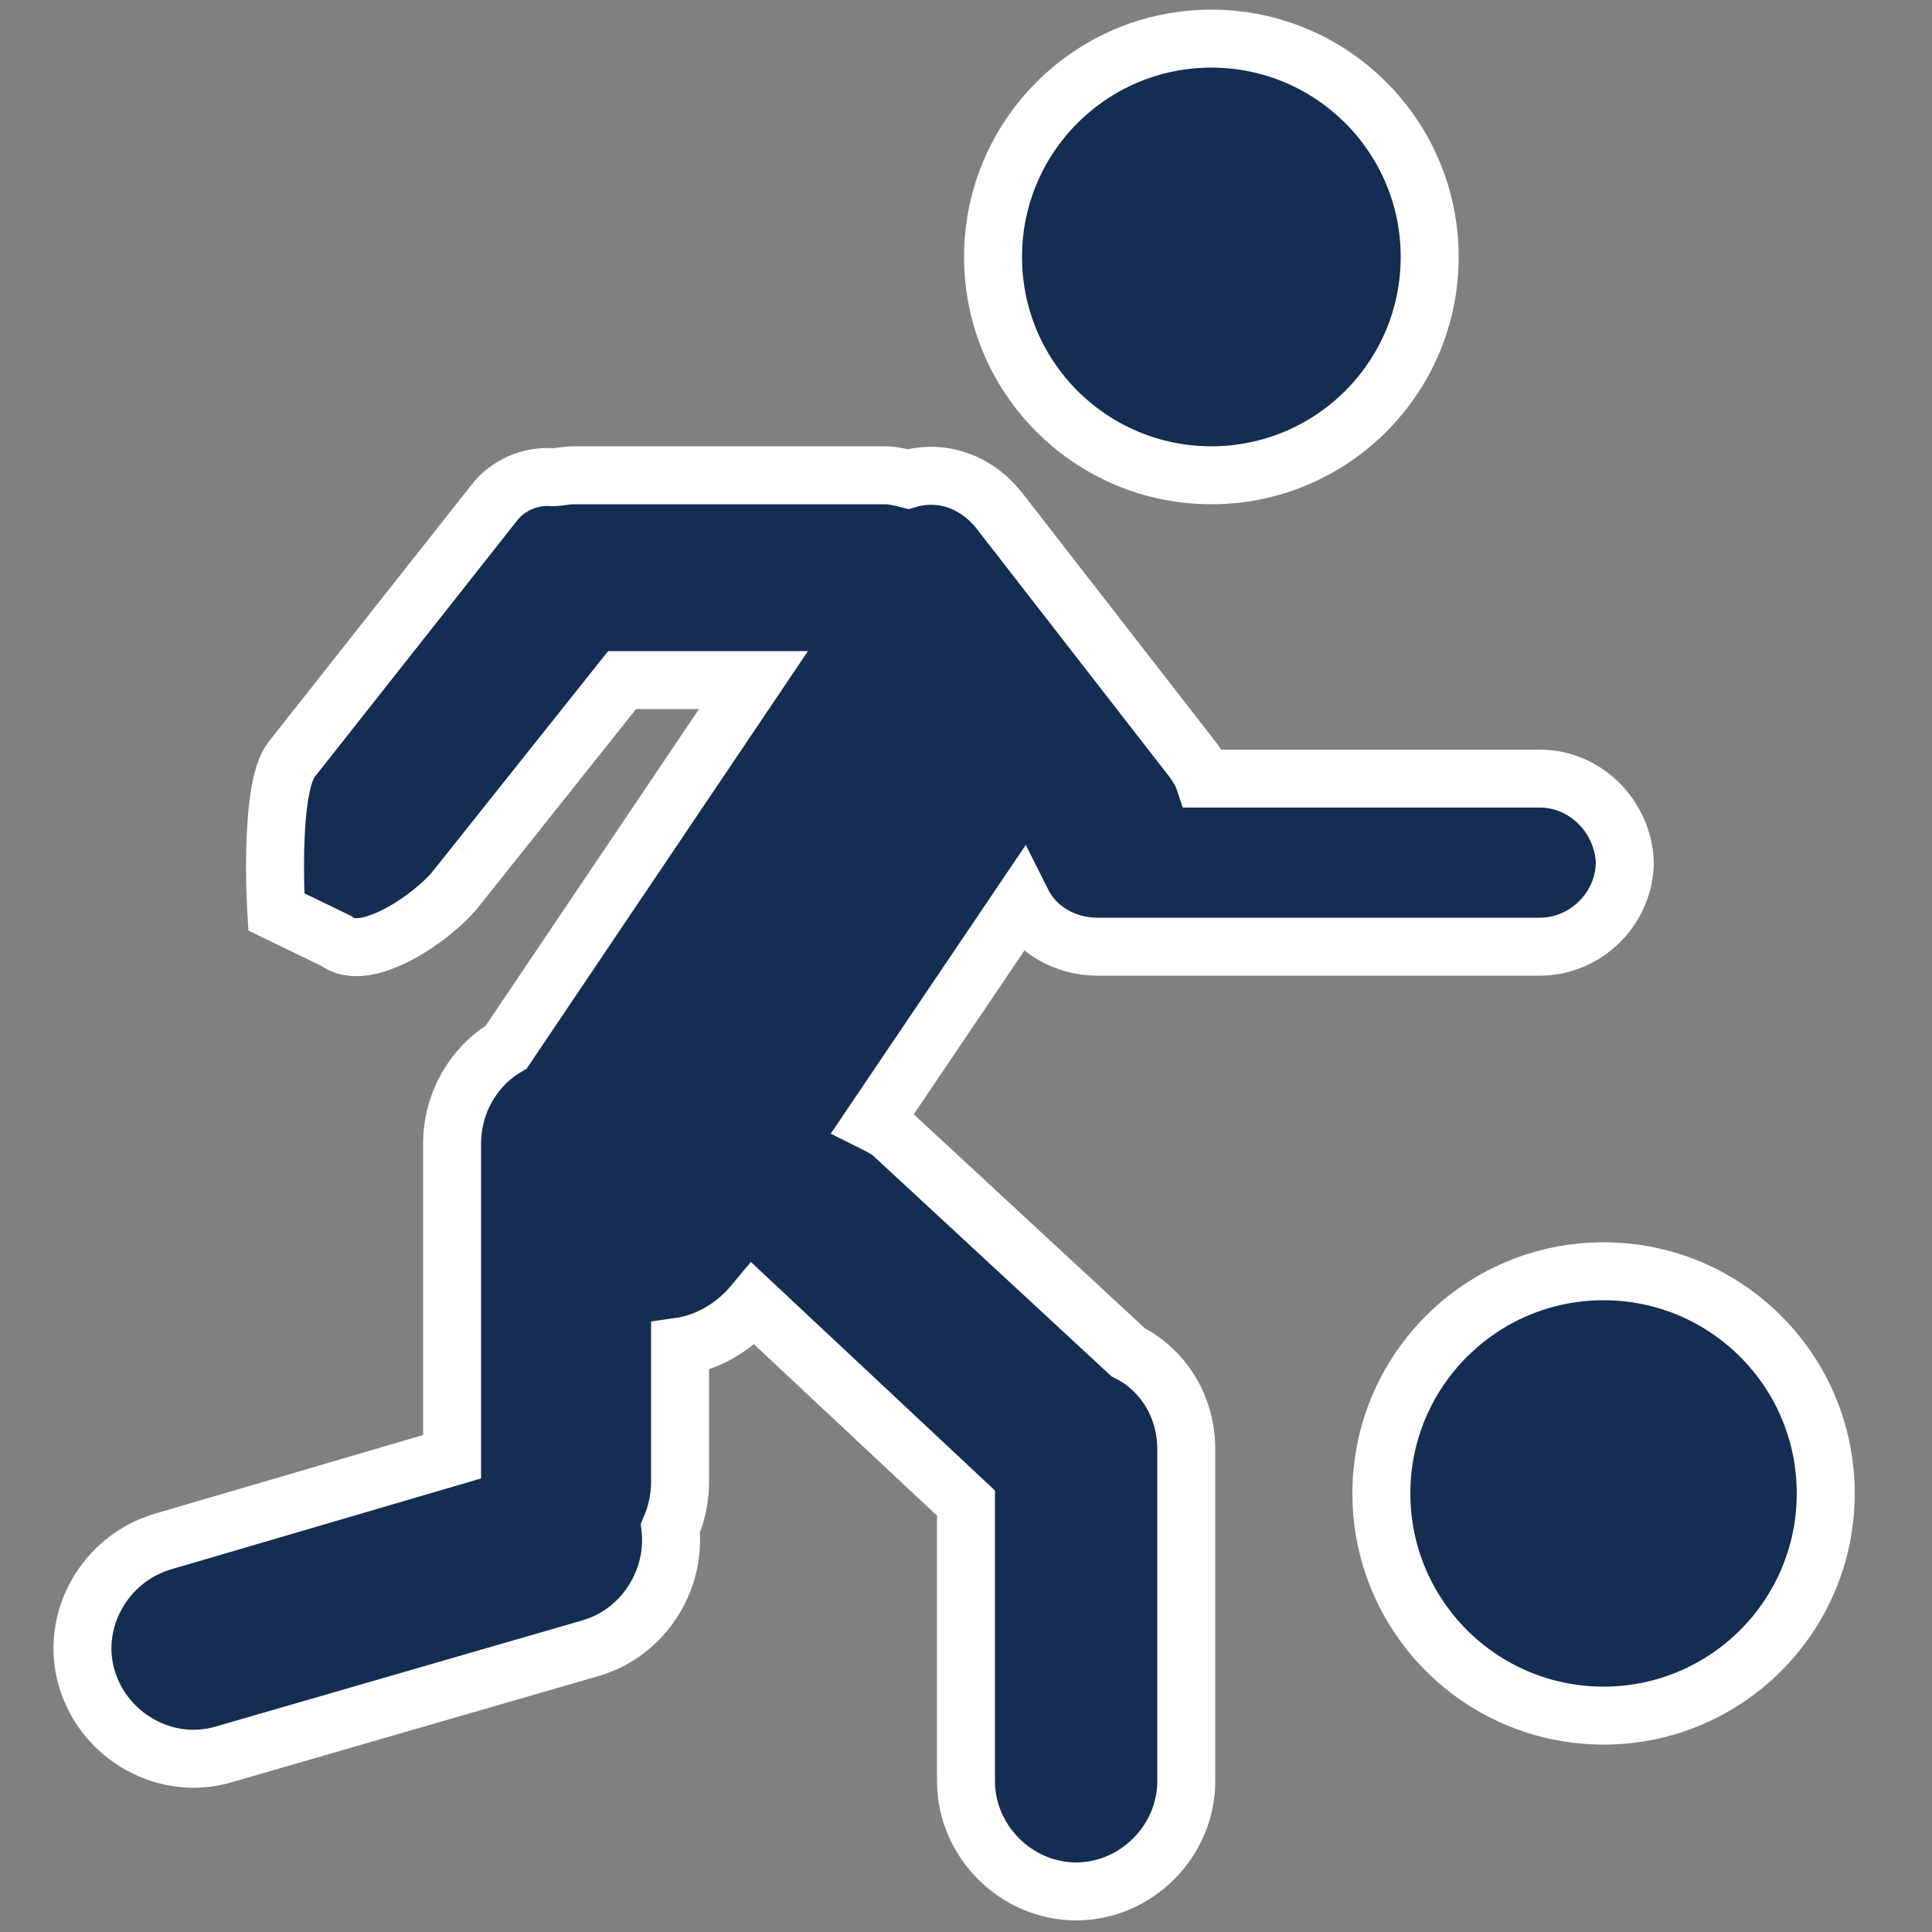 <?xml version="1.0" encoding="utf-8"?>
<!-- Generator: Adobe Illustrator 22.0.1, SVG Export Plug-In . SVG Version: 6.00 Build 0)  -->
<svg version="1.1" id="Layer_1" xmlns="http://www.w3.org/2000/svg" xmlns:xlink="http://www.w3.org/1999/xlink" x="0px" y="0px"
	 viewBox="0 0 100 100" style="enable-background:new 0 0 100 100;" xml:space="preserve">
<rect x="0" y="0" width="100" height="100" fill="#808080" stroke="none"/>
<style type="text/css">
	.st0{fill:#152D53;stroke:#FFFFFF;stroke-width:3;stroke-miterlimit:10;}
</style>
<g>
	<circle class="st0" cx="62.7" cy="13.3" r="11.3"/>
	<path class="st0" d="M79.7,40.3H62.3c-0.1-0.3-0.3-0.6-0.5-0.9l-10.1-13c-1.2-1.5-3-2.1-4.7-1.6c-0.4-0.1-0.8-0.2-1.2-0.2H29.7
		c-0.4,0-0.8,0.1-1.1,0.1c-1.1-0.1-2.3,0.4-3,1.3L15.1,39.3c-1.2,1.5-0.8,7.9-0.8,7.9l3.1,1.5c1.5,1.2,5-1.2,6.2-2.7l8.6-10.8H39
		l-12.8,19c-1.7,1-2.8,2.9-2.8,5v16.2l-15,4.4c-3,0.9-4.8,4.1-3.9,7.1s4.1,4.8,7.1,3.9l19-5.5c2.7-0.8,4.4-3.5,4.1-6.2
		c0.3-0.7,0.5-1.5,0.5-2.4v-7c1.4-0.2,2.8-1,3.8-2.2l11,10.3v14.4c0,3.1,2.6,5.7,5.7,5.7s5.7-2.6,5.7-5.7V75c0-2.2-1.2-4.1-3-5
		L46.3,58.8c-0.3-0.3-0.7-0.5-1.1-0.7l7.7-11.4c0.7,1.4,2.2,2.3,3.9,2.3h22.9c2.4,0,4.4-2,4.4-4.4l0,0C84,42.3,82.1,40.3,79.7,40.3z
		"/>
	<circle class="st0" cx="83" cy="77.3" r="11.5"/>
</g>
</svg>
